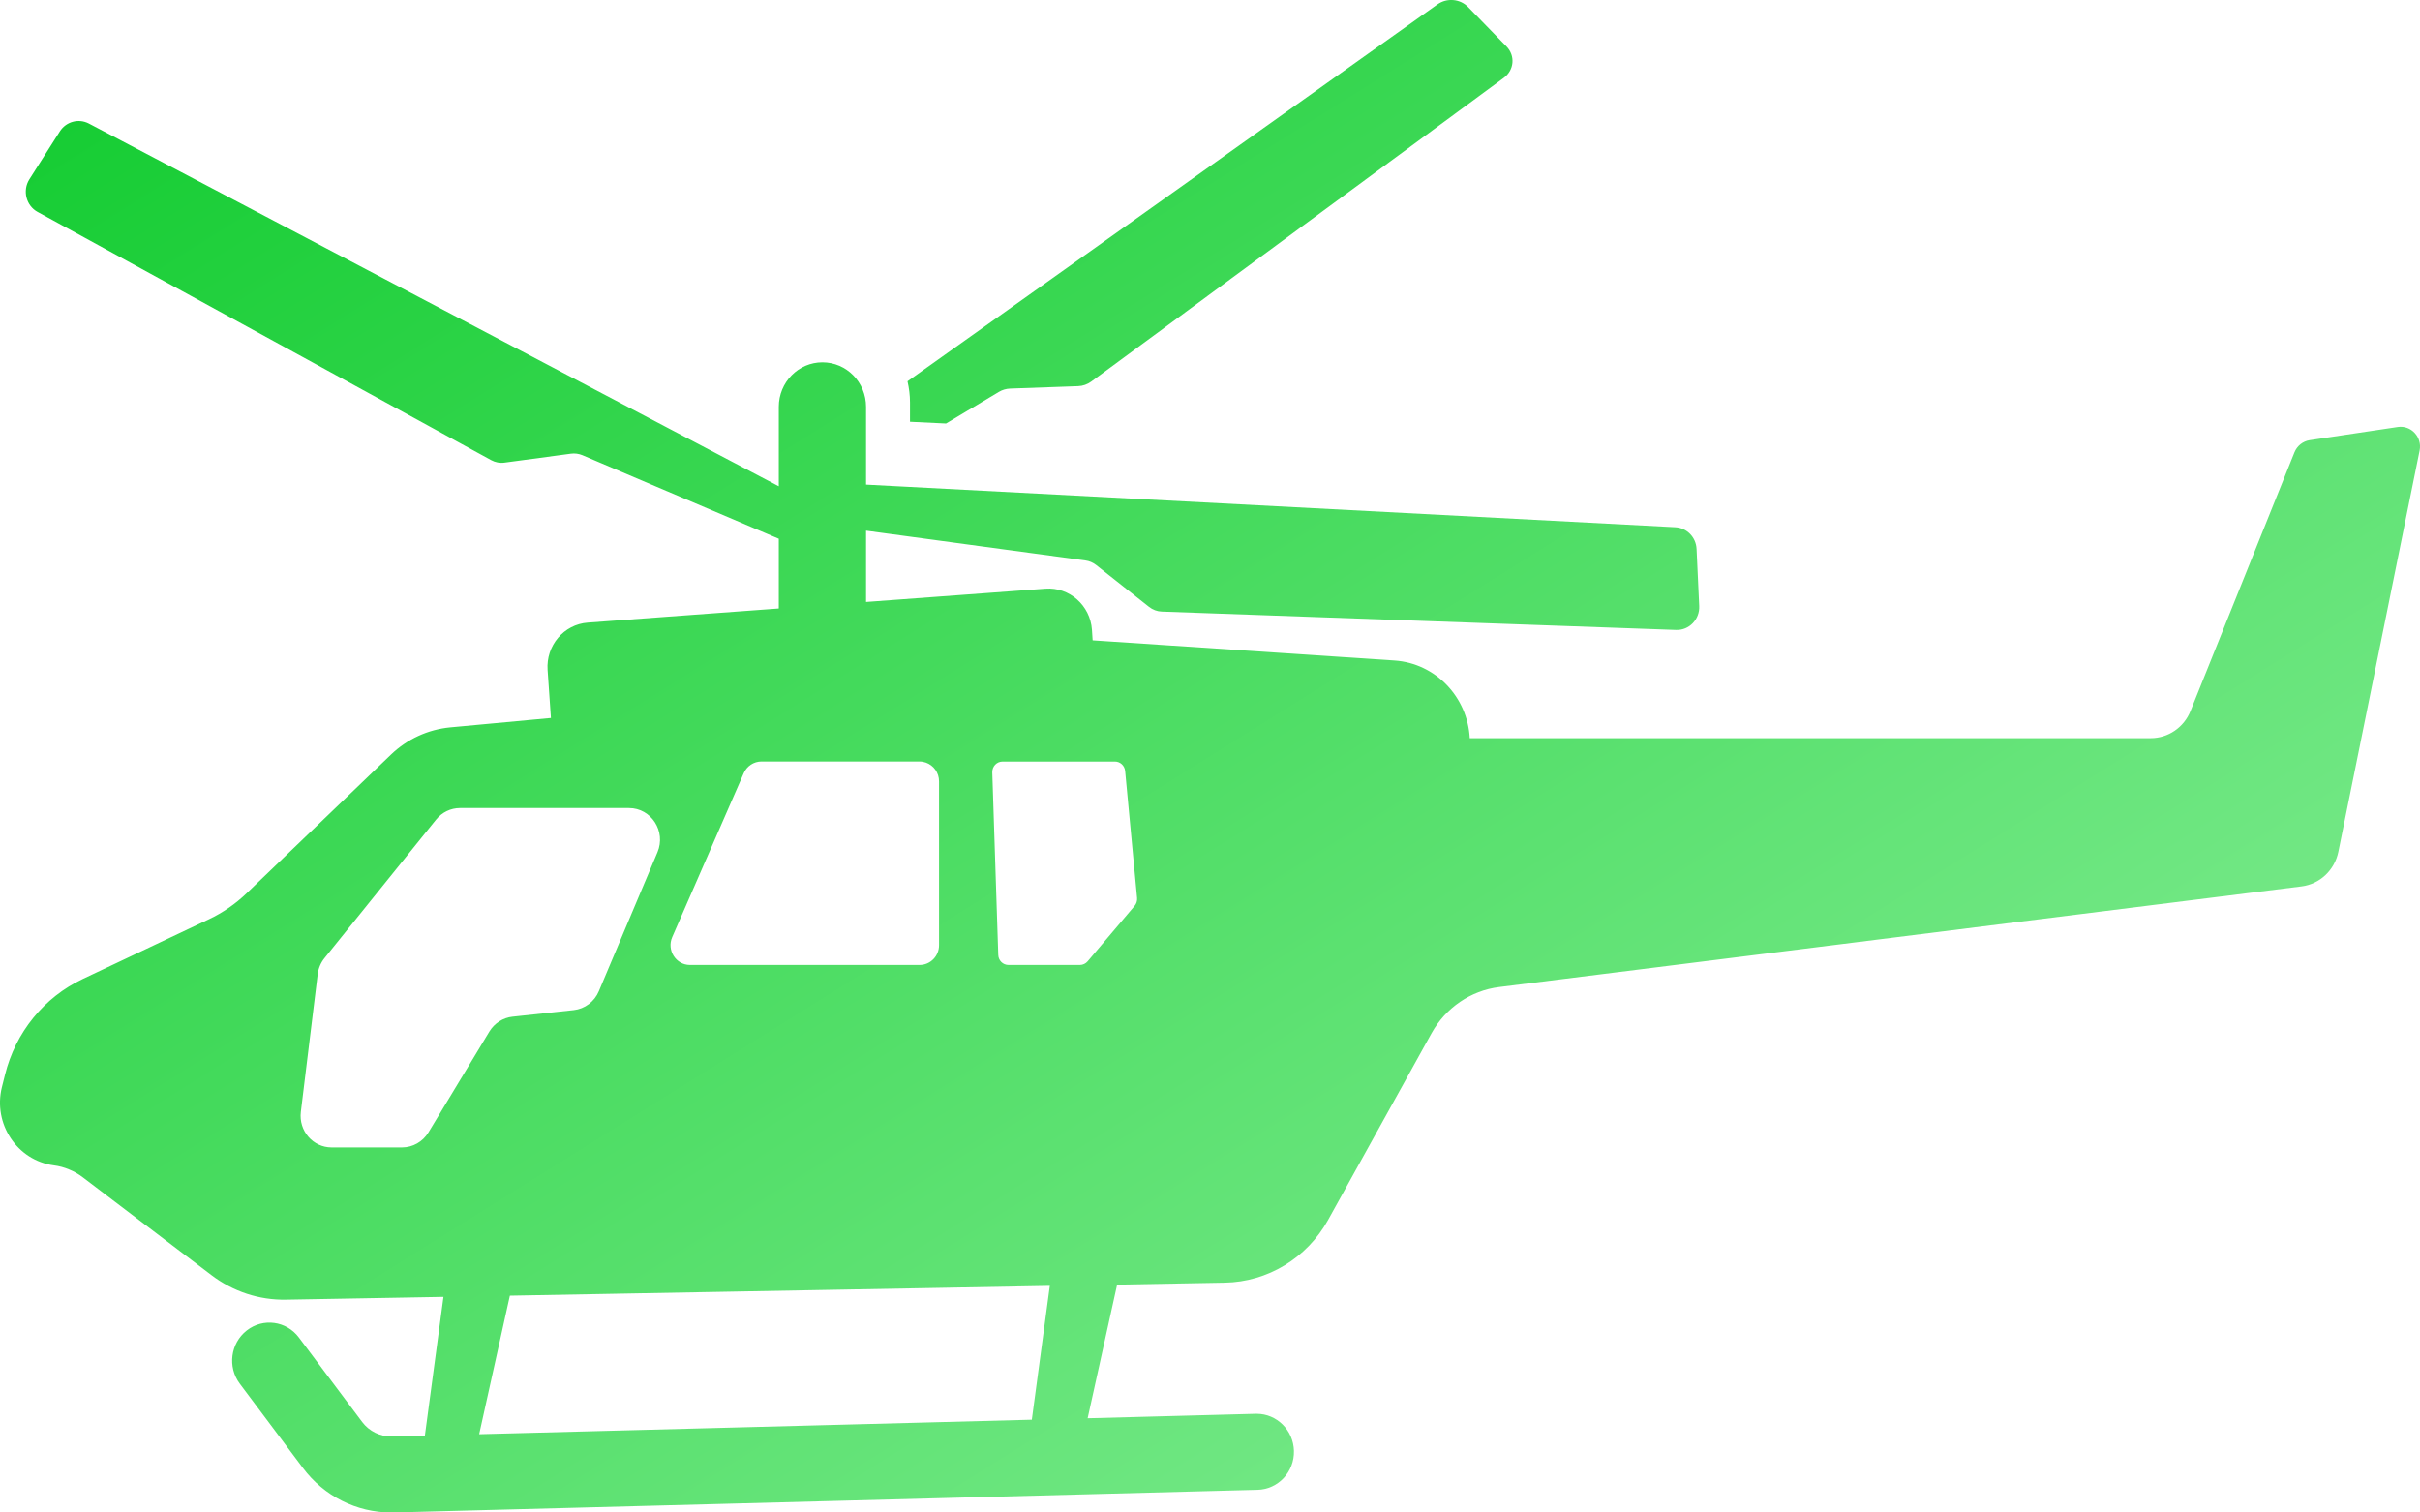 <svg width="32" height="20" viewBox="0 0 32 20" fill="none" xmlns="http://www.w3.org/2000/svg">
<path d="M12.51 5.6L13.208 5.182C13.253 5.155 13.305 5.14 13.357 5.138L14.255 5.106C14.319 5.104 14.379 5.082 14.429 5.046L19.884 1.03C20.023 0.928 20.04 0.736 19.92 0.614L19.411 0.091C19.306 -0.016 19.133 -0.031 19.009 0.057L12 5.042C12.021 5.132 12.033 5.226 12.033 5.322V5.577L12.51 5.6Z" fill="url(#paint0_linear)"/>
<path d="M31.707 5.646L30.54 5.821C30.451 5.835 30.375 5.895 30.34 5.981L28.966 9.4C28.879 9.619 28.67 9.761 28.439 9.761H19.435C19.407 9.219 18.985 8.771 18.44 8.734L14.448 8.467L14.439 8.327C14.416 8.004 14.14 7.761 13.824 7.784L11.452 7.96V7.017L14.352 7.411C14.404 7.418 14.453 7.439 14.494 7.471L15.193 8.024C15.242 8.063 15.301 8.085 15.363 8.087L22.164 8.33C22.336 8.336 22.477 8.19 22.469 8.014L22.434 7.259C22.427 7.104 22.306 6.98 22.154 6.972L11.452 6.408V5.38C11.452 5.054 11.194 4.791 10.875 4.791C10.557 4.791 10.298 5.054 10.298 5.38V6.43L1.174 1.633C1.039 1.563 0.873 1.608 0.791 1.738L0.388 2.372C0.295 2.52 0.345 2.719 0.497 2.802L6.494 6.084C6.549 6.114 6.611 6.126 6.672 6.117L7.549 5.999C7.6 5.992 7.653 5.999 7.701 6.019L10.298 7.124V8.046L7.772 8.233C7.455 8.256 7.218 8.537 7.241 8.86L7.285 9.494L5.953 9.618C5.659 9.646 5.383 9.773 5.168 9.98L3.261 11.812C3.114 11.953 2.946 12.069 2.764 12.155L1.095 12.945C0.582 13.187 0.204 13.653 0.066 14.213L0.025 14.376C-0.095 14.861 0.227 15.345 0.712 15.41C0.782 15.419 0.849 15.437 0.913 15.464C0.978 15.49 1.039 15.525 1.095 15.568L2.797 16.862C3.082 17.079 3.429 17.193 3.783 17.186L5.864 17.149L5.618 18.984L5.182 18.995C5.029 18.998 4.882 18.927 4.789 18.803L3.953 17.687C3.788 17.466 3.479 17.424 3.263 17.593C3.047 17.762 3.006 18.077 3.171 18.297L4.007 19.413C4.284 19.783 4.716 20 5.17 20C5.183 20 5.195 20 5.207 20L16.63 19.7C16.902 19.693 17.117 19.462 17.11 19.185C17.103 18.912 16.884 18.695 16.618 18.695C16.614 18.695 16.609 18.695 16.605 18.695L14.382 18.754L14.772 16.987L16.195 16.961C16.763 16.951 17.283 16.635 17.562 16.131L18.93 13.662C19.117 13.325 19.448 13.099 19.824 13.052L30.433 11.721C30.675 11.691 30.872 11.506 30.921 11.261L31.995 5.957C32.03 5.78 31.883 5.62 31.707 5.646ZM8.889 12.391L9.817 10.264L9.834 10.225C9.875 10.13 9.968 10.069 10.069 10.069H12.16C12.19 10.069 12.218 10.075 12.244 10.084C12.345 10.12 12.417 10.217 12.417 10.332V12.498C12.417 12.643 12.302 12.76 12.16 12.76H9.123C8.938 12.76 8.813 12.564 8.889 12.391ZM5.665 14.975C5.59 15.098 5.458 15.173 5.316 15.173H4.385C4.138 15.173 3.948 14.953 3.978 14.703L4.201 12.882C4.211 12.803 4.242 12.729 4.292 12.668L5.766 10.838C5.844 10.741 5.96 10.685 6.083 10.685H8.317C8.612 10.685 8.81 10.993 8.694 11.269L7.919 13.106C7.861 13.245 7.733 13.341 7.586 13.357L6.778 13.444C6.652 13.457 6.539 13.53 6.472 13.639L5.665 14.975ZM13.644 18.773L6.336 18.965L6.742 17.133L13.882 17.003L13.644 18.773ZM15.003 11.979L14.382 12.712C14.356 12.742 14.319 12.76 14.28 12.76H13.335C13.262 12.76 13.202 12.701 13.2 12.626L13.121 10.213C13.119 10.134 13.18 10.07 13.257 10.07H14.743C14.813 10.07 14.871 10.124 14.878 10.195L15.036 11.875C15.039 11.913 15.027 11.95 15.003 11.979Z" fill="url(#paint1_linear)"/>
<defs>
<linearGradient id="paint0_linear" x1="0" y1="0" x2="17.977" y2="28.764" gradientUnits="userSpaceOnUse">
<stop stop-color="#10CB2E"/>
<stop offset="1" stop-color="#8FF09E"/>
</linearGradient>
<linearGradient id="paint1_linear" x1="0" y1="0" x2="17.977" y2="28.764" gradientUnits="userSpaceOnUse">
<stop stop-color="#10CB2E"/>
<stop offset="1" stop-color="#8FF09E"/>
</linearGradient>
</defs>
</svg>
